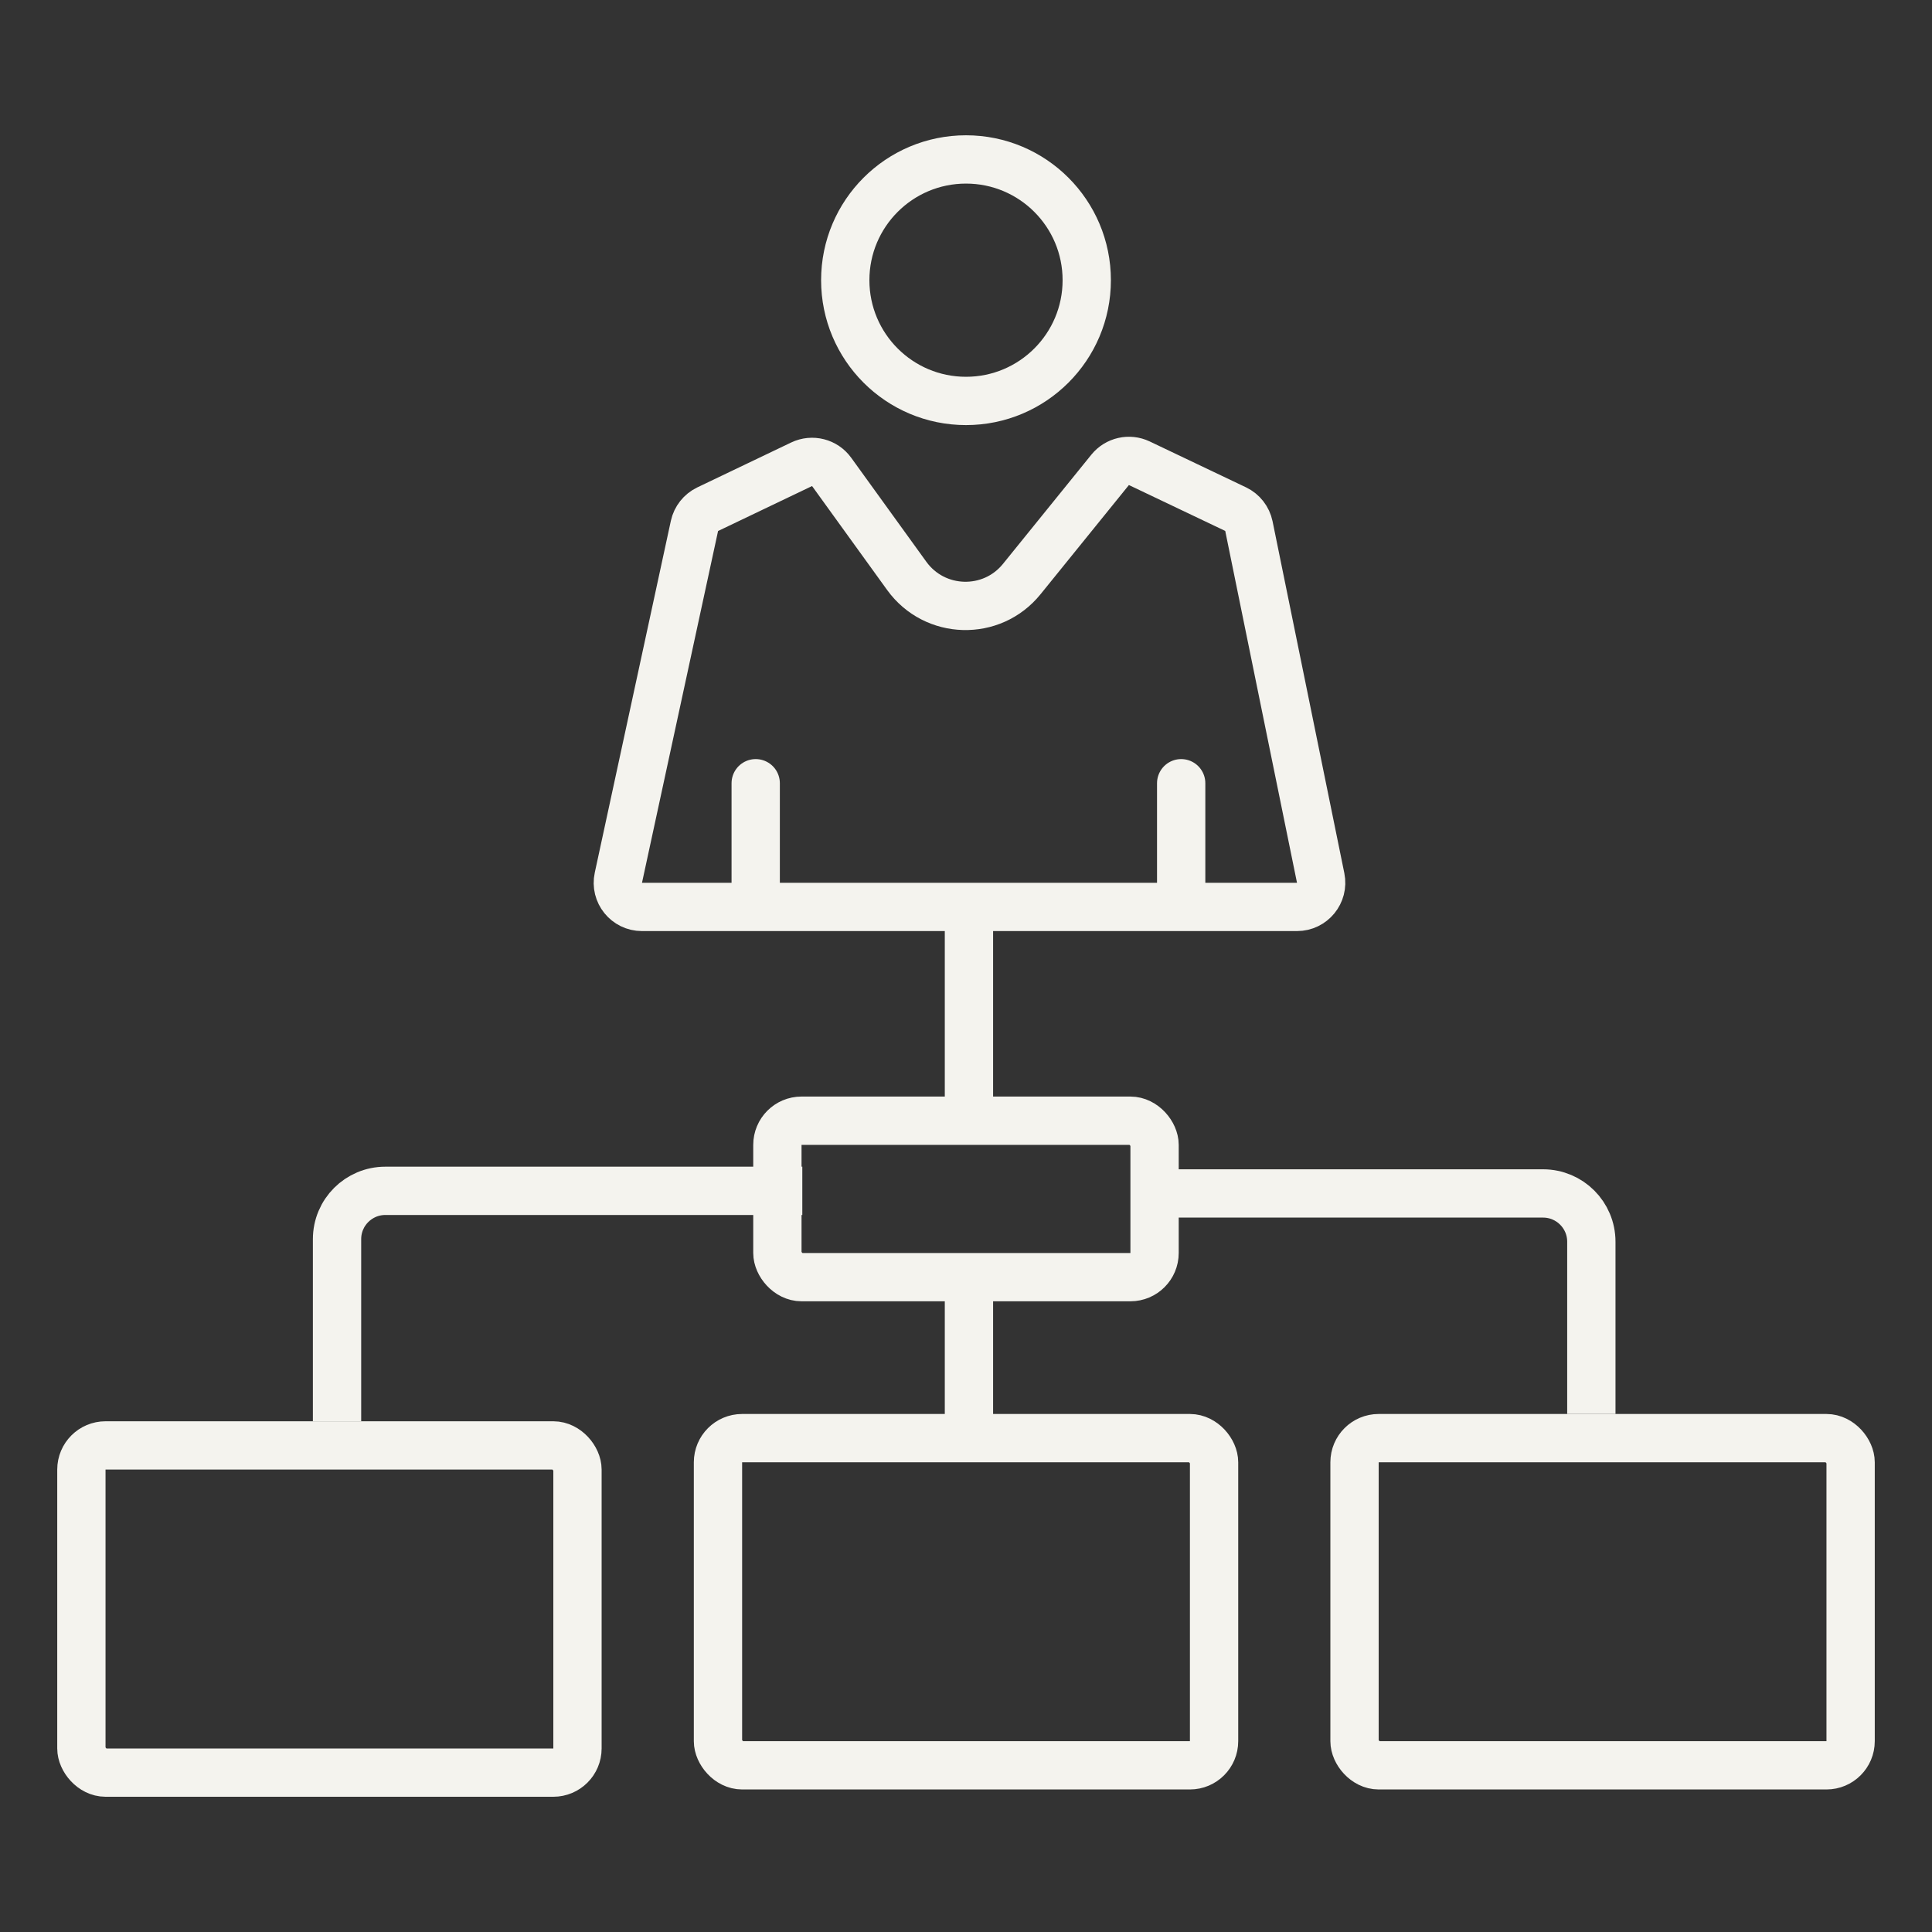 <svg width="40" height="40" viewBox="0 0 40 40" fill="none" xmlns="http://www.w3.org/2000/svg">
<rect x="0" y="0" width="40" height="40" fill="#333333" stroke="none"/>
<circle cx="20" cy="5.801" r="2.5" stroke="#F4F3EE"/>
<path d="M14.378 10.889C14.411 10.738 14.512 10.61 14.651 10.543L16.597 9.612C16.815 9.508 17.077 9.574 17.218 9.77L18.773 11.923C19.352 12.724 20.534 12.757 21.155 11.988L22.984 9.728C23.13 9.548 23.379 9.492 23.588 9.591L25.582 10.541C25.723 10.608 25.825 10.739 25.857 10.892L27.343 18.177C27.406 18.487 27.169 18.777 26.853 18.777H13.291C12.973 18.777 12.735 18.483 12.803 18.172L14.378 10.889Z" stroke="#F4F3EE"/>
<line x1="15.646" y1="18.422" x2="15.646" y2="16.216" stroke="#F4F3EE" stroke-linecap="round"/>
<line x1="24.455" y1="18.422" x2="24.455" y2="16.216" stroke="#F4F3EE" stroke-linecap="round"/>
<line x1="20.061" y1="18.922" x2="20.061" y2="23.336" stroke="#F4F3EE"/>
<rect x="16.095" y="23.203" width="7.809" height="3.239" rx="0.5" stroke="#F4F3EE"/>
<path d="M16.611 24.655L7.978 24.655C7.426 24.655 6.978 25.102 6.978 25.655L6.978 29.426" stroke="#F4F3EE"/>
<path d="M23.861 24.709L31.947 24.709C32.499 24.709 32.947 25.156 32.947 25.709L32.947 29.275" stroke="#F4F3EE"/>
<rect x="1.685" y="29.926" width="10.271" height="6.774" rx="0.5" stroke="#F4F3EE"/>
<rect x="14.865" y="29.775" width="10.271" height="6.774" rx="0.5" stroke="#F4F3EE"/>
<rect x="28.044" y="29.775" width="10.271" height="6.774" rx="0.5" stroke="#F4F3EE"/>
<line x1="20.061" y1="26.294" x2="20.061" y2="29.426" stroke="#F4F3EE"/>
</svg>

